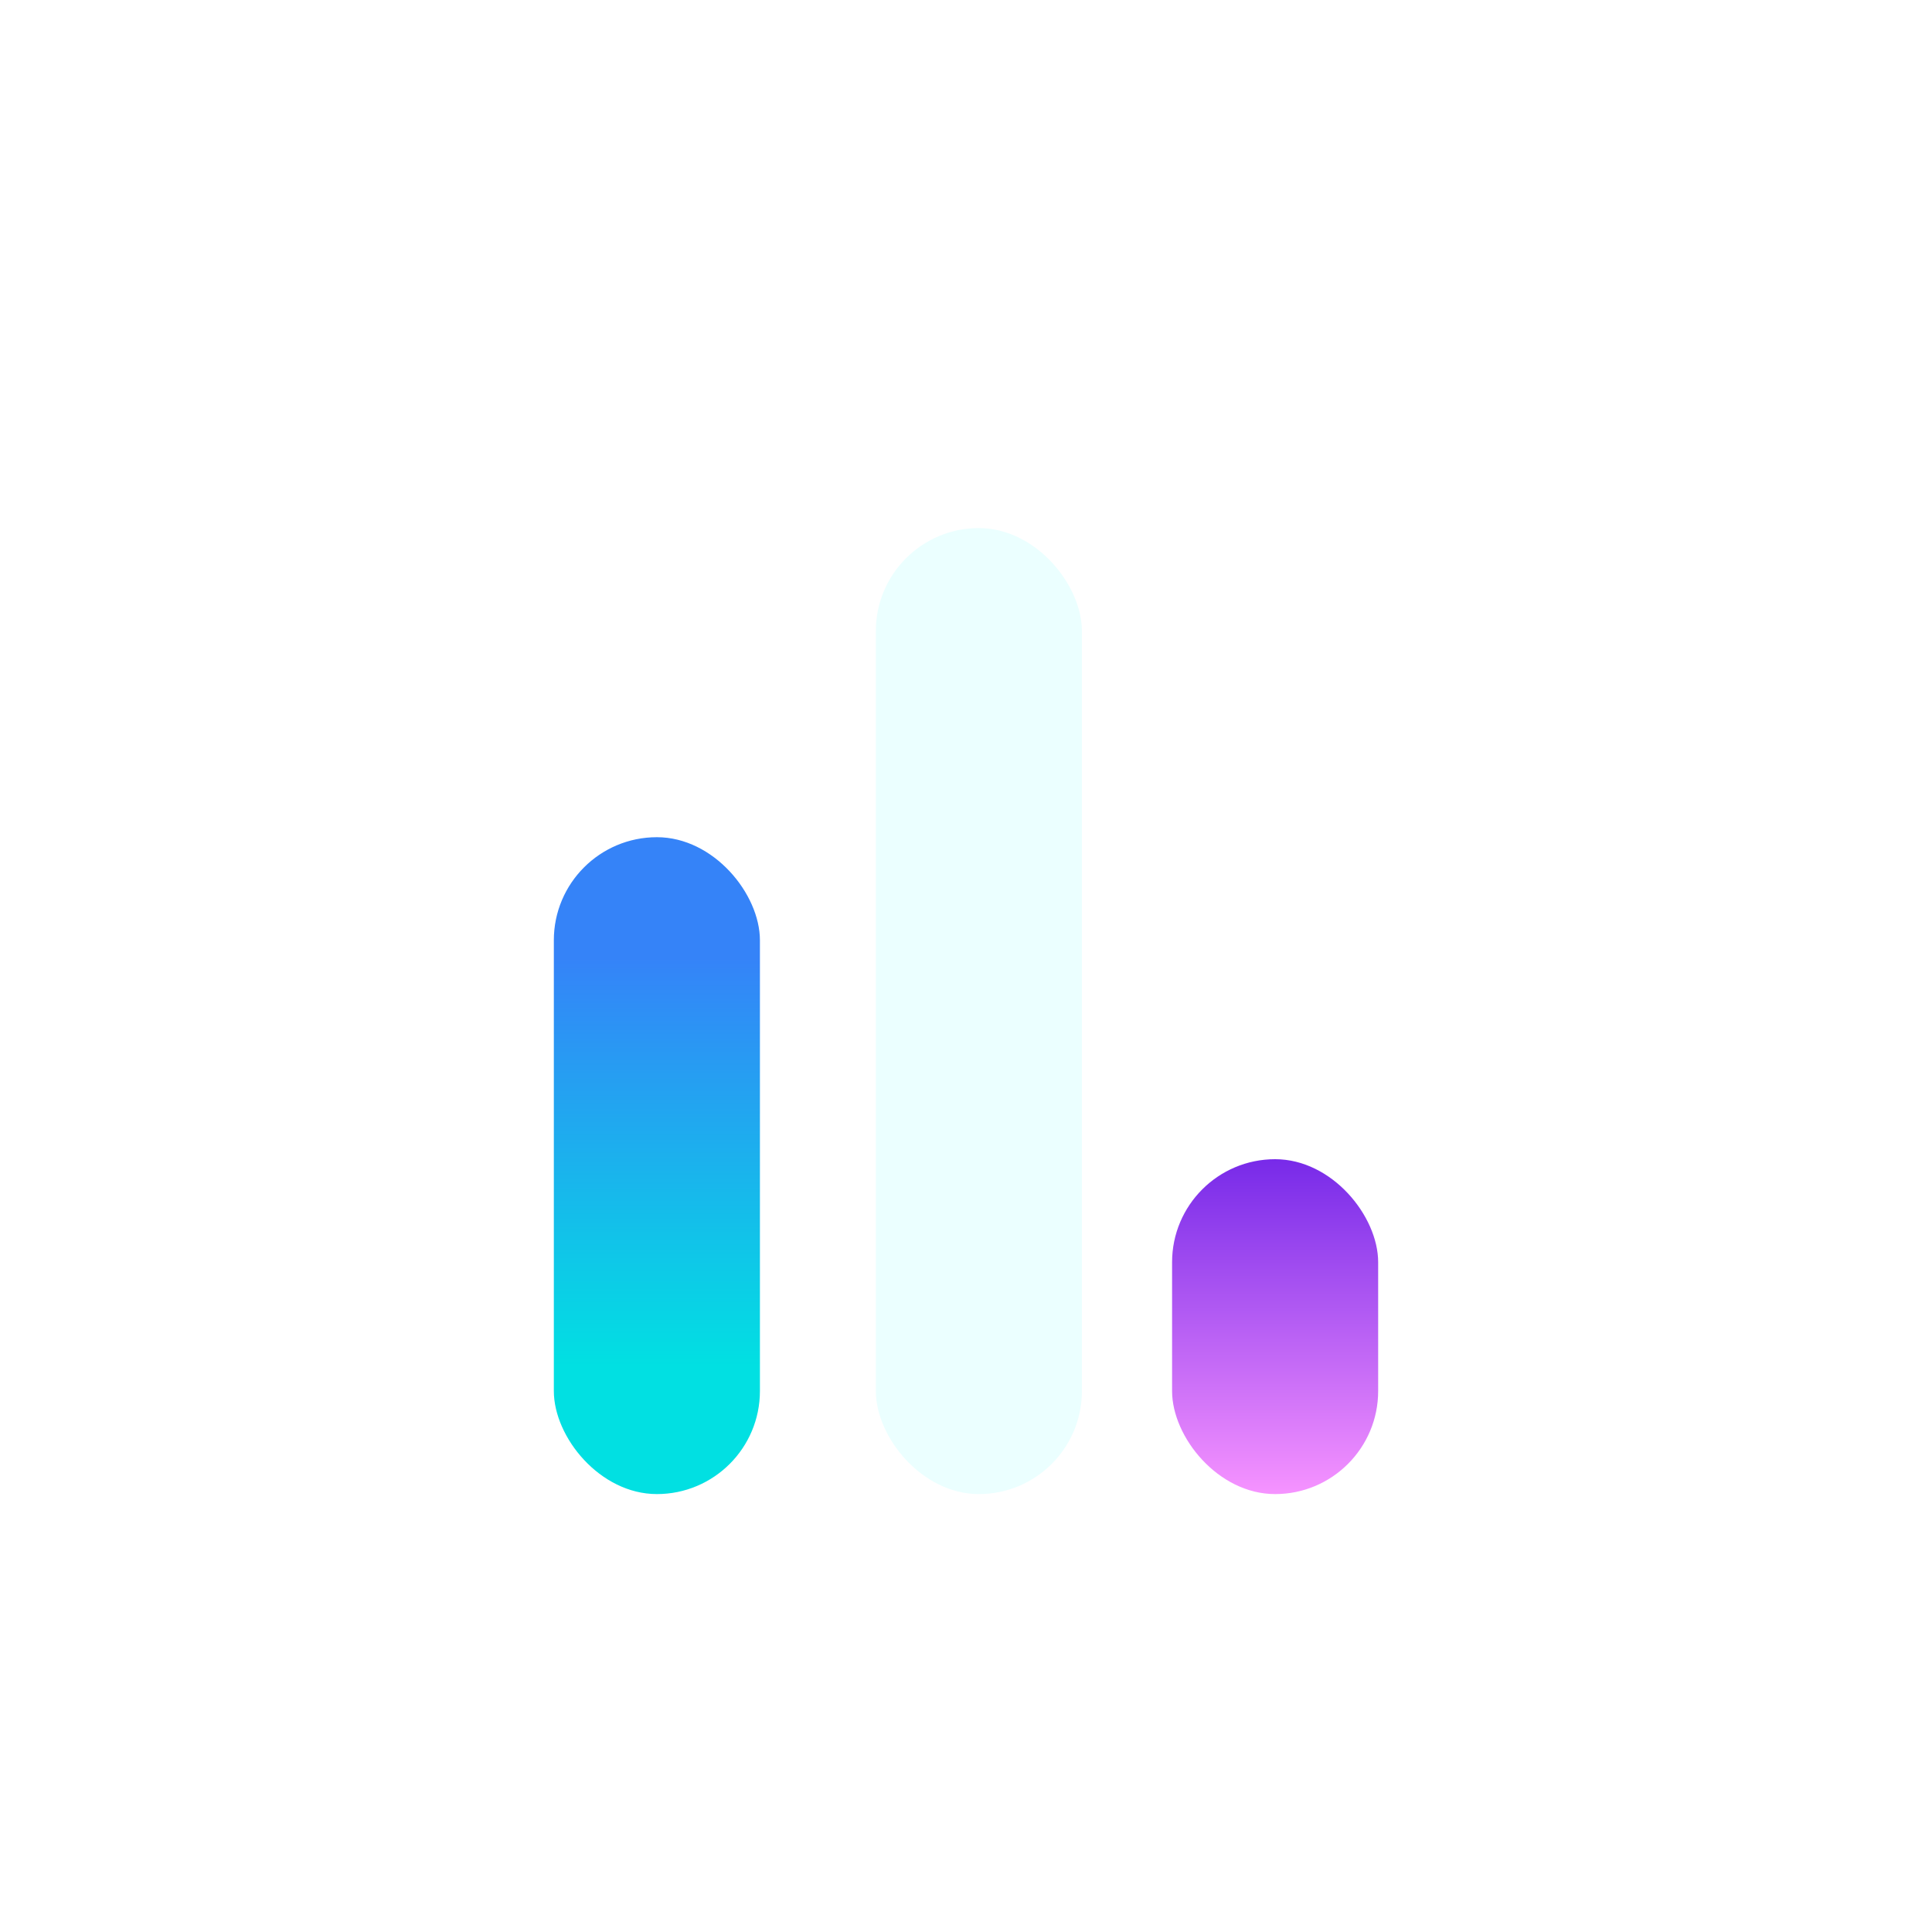 <svg width="150" height="150" viewBox="0 0 150 150" fill="none" xmlns="http://www.w3.org/2000/svg">
	<rect width="150" height="150" fill="white" />
	<rect x="43" y="65" width="16" height="51" rx="8" fill="url(#paint0_linear_404_172)" />
	<rect x="91" y="90" width="16" height="26" rx="8" fill="url(#paint1_linear_404_172)" />
	<g filter="url(#filter0_bii_404_172)">
		<rect x="67" y="41" width="16" height="75" rx="8" fill="#E5FFFF" fill-opacity="0.78" />
	</g>
	<defs>
		<filter id="filter0_bii_404_172" x="60" y="34" width="30" height="89" filterUnits="userSpaceOnUse" color-interpolation-filters="sRGB">
			<feFlood flood-opacity="0" result="BackgroundImageFix" />
			<feGaussianBlur in="BackgroundImage" stdDeviation="3.5" />
			<feComposite in2="SourceAlpha" operator="in" result="effect1_backgroundBlur_404_172" />
			<feBlend mode="normal" in="SourceGraphic" in2="effect1_backgroundBlur_404_172" result="shape" />
			<feColorMatrix in="SourceAlpha" type="matrix" values="0 0 0 0 0 0 0 0 0 0 0 0 0 0 0 0 0 0 127 0" result="hardAlpha" />
			<feOffset dx="1" dy="5" />
			<feGaussianBlur stdDeviation="2.5" />
			<feComposite in2="hardAlpha" operator="arithmetic" k2="-1" k3="1" />
			<feColorMatrix type="matrix" values="0 0 0 0 1 0 0 0 0 1 0 0 0 0 1 0 0 0 1 0" />
			<feBlend mode="normal" in2="shape" result="effect2_innerShadow_404_172" />
			<feColorMatrix in="SourceAlpha" type="matrix" values="0 0 0 0 0 0 0 0 0 0 0 0 0 0 0 0 0 0 127 0" result="hardAlpha" />
			<feOffset dy="-5" />
			<feGaussianBlur stdDeviation="6" />
			<feComposite in2="hardAlpha" operator="arithmetic" k2="-1" k3="1" />
			<feColorMatrix type="matrix" values="0 0 0 0 0.649 0 0 0 0 0.906 0 0 0 0 0.908 0 0 0 1 0" />
			<feBlend mode="normal" in2="effect2_innerShadow_404_172" result="effect3_innerShadow_404_172" />
		</filter>
		<linearGradient id="paint0_linear_404_172" x1="50.805" y1="106.049" x2="50.805" y2="74.329" gradientUnits="userSpaceOnUse">
			<stop stop-color="#01E0E2" />
			<stop offset="1" stop-color="#3583F8" />
		</linearGradient>
		<linearGradient id="paint1_linear_404_172" x1="95" y1="89.514" x2="95" y2="116" gradientUnits="userSpaceOnUse">
			<stop stop-color="#7528E8" />
			<stop offset="1" stop-color="#F693FF" />
		</linearGradient>
	</defs>
</svg>